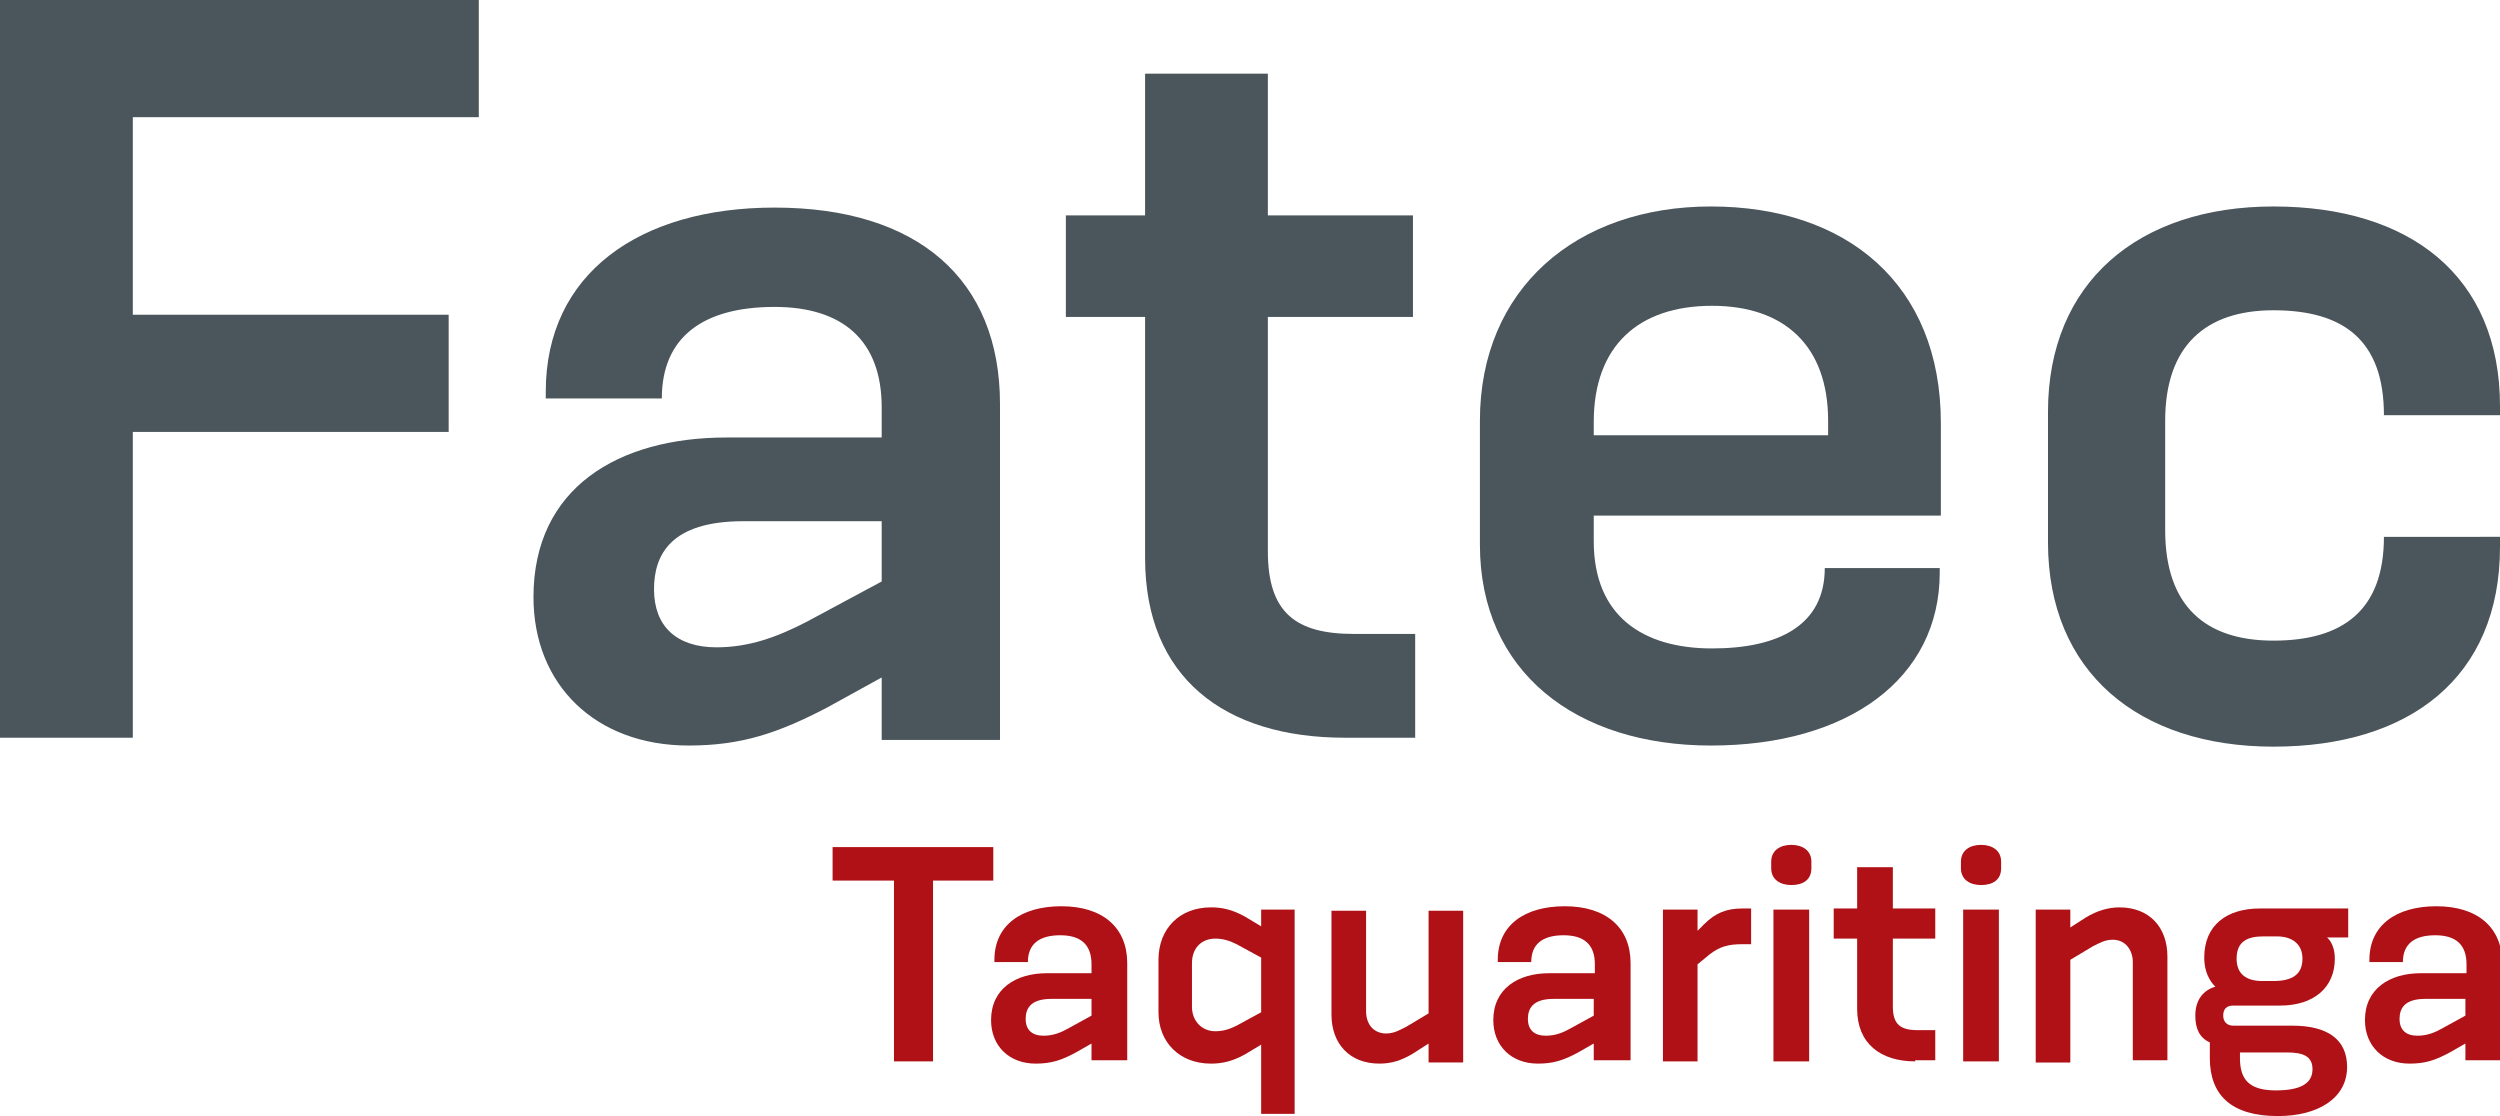 <svg xmlns="http://www.w3.org/2000/svg" viewBox="0 0 224 100">
    <g fill="#4A555C">
	   <polygon class="st0" points="11.9,38.7 11.9,66.1 0,66.1 0,0 42.9,0 42.9,10.5 11.9,10.5 11.9,28.2 40.2,28.2 40.2,38.7"/>
        <path d="M224,49c0,11.7-8.1,17.9-20.3,17.9c-12.1,0-20.2-6.7-20.2-18.3V36.9c0-11.6,8.1-18.4,20.2-18.4c12.2,0,20.3,6.2,20.3,17.9v0.8h-10.4c0-6.7-3.6-9.4-9.9-9.4c-6.1,0-9.7,3.2-9.7,9.9v9.8c0,6.8,3.6,9.9,9.7,9.9c6.2,0,9.9-2.7,9.9-9.3H224V49z"/>
        <path d="M79,66.1v-5.4l-4.9,2.7c-4.4,2.3-7.7,3.4-12.4,3.4c-8.3,0-13.9-5.4-13.9-13.3c0-9.8,7.6-14.3,17.3-14.3h13.9v-2.7c0-6-3.5-9-9.6-9c-6.4,0-10.1,2.7-10.1,8.2H48.9v-0.6c0-10.6,8.4-16.5,20.5-16.5c12.8,0,20.2,6.4,20.2,17.6v30.1H79z M79,46.7H66.6c-6.5,0-8,3-8,6.1c0,3.3,2,5.2,5.6,5.2c2.9,0,5.4-0.9,8.1-2.3l6.7-3.6V46.7z"/>
        <path d="M120.5,66.1c-10.8,0-17.9-5.4-17.9-16.1V28.4h-7.1v-9.1h7.1V6.6h11v12.7h13v9.1h-13v21c0,5.5,2.5,7.4,7.7,7.4h5.5v9.3H120.5z"/>
        <path d="M173.8,51.3c0,9.5-8.2,15.5-20.5,15.5c-12.1,0-20.7-6.6-20.7-18V37.7c0-11.8,8.6-19.2,20.7-19.2c12.2,0,20.6,7,20.6,19.4v8.3h-31.1v2.3c0,6.7,4.4,9.6,10.6,9.6c6,0,10.1-2.1,10.1-7.2h10.3V51.3z M163.8,37.7c0-6.7-3.9-10.3-10.4-10.3c-6.6,0-10.6,3.6-10.6,10.4V39h21V37.7z"/>
    </g>
    <g fill="#B01116">
	<polygon points="80.1,95.1 80.1,78.9 74.6,78.9 74.6,75.9 89,75.9 89,78.9 83.6,78.9 83.6,95.1"/>
        <path d="M97.8,95.1v-1.6l-1.4,0.8c-1.3,0.7-2.2,1-3.6,1c-2.4,0-4-1.6-4-3.9c0-2.8,2.2-4.2,5-4.2h4v-0.8c0-1.8-1-2.6-2.8-2.6c-1.9,0-2.9,0.8-2.9,2.4h-3V86c0-3.1,2.4-4.8,6-4.8c3.7,0,5.9,1.9,5.9,5.1v8.7H97.8z M97.8,89.5h-3.6c-1.9,0-2.3,0.9-2.3,1.8c0,1,0.6,1.5,1.6,1.5c0.9,0,1.6-0.3,2.3-0.7l2-1.1V89.5z"/>
        <path d="M113,99.8v-6.2l-1.5,0.9c-1.1,0.6-2,0.8-3,0.8c-2.8,0-4.7-1.9-4.7-4.6V86c0-2.8,1.9-4.7,4.7-4.7c1,0,1.9,0.2,3,0.8L113,83v-1.5h3v18.3H113z M113,85.8l-2.2-1.2c-0.6-0.3-1.2-0.5-1.9-0.5c-1.3,0-2.1,0.9-2.1,2.2v3.9c0,1.3,0.9,2.2,2.1,2.2c0.7,0,1.3-0.2,1.9-0.5l2.2-1.2V85.8z"/>
        <path d="M128,95.1v-1.6l-1.4,0.9c-1,0.6-1.9,0.9-3,0.9c-2.7,0-4.3-1.8-4.3-4.4v-9.3h3.1v9c0,1.2,0.7,2,1.8,2c0.7,0,1.2-0.3,1.8-0.6l2-1.2v-9.2h3.1v13.6H128z"/>
        <path d="M142.8,95.1v-1.6l-1.4,0.8c-1.3,0.7-2.2,1-3.6,1c-2.4,0-4-1.6-4-3.9c0-2.8,2.2-4.2,5-4.2h4.1v-0.8c0-1.8-1-2.6-2.8-2.6c-1.9,0-2.9,0.8-2.9,2.4h-3V86c0-3.1,2.4-4.8,6-4.8c3.7,0,5.9,1.9,5.9,5.1v8.7H142.8z M142.8,89.5h-3.6c-1.9,0-2.3,0.9-2.3,1.8c0,1,0.6,1.5,1.6,1.5c0.9,0,1.6-0.3,2.3-0.7l2-1.1V89.5z"/>
        <path d="M149,95.1V81.5h3.1v1.9l0.6-0.6c1-1,2-1.4,3.4-1.4h0.8v3.2h-0.8c-1.2,0-2,0.2-2.9,0.9l-1.1,0.9v8.7H149z"/>
        <path d="M162.3,77.8c0,1-0.7,1.5-1.8,1.5c-1,0-1.8-0.5-1.8-1.5v-0.6c0-1,0.8-1.5,1.8-1.5c1,0,1.8,0.5,1.8,1.5V77.8zM158.9,81.5h3.2v13.6h-3.2V81.5z"/>
        <path d="M171.6,95.1c-3.1,0-5.2-1.6-5.2-4.7v-6.3h-2.1v-2.7h2.1v-3.7h3.2v3.7h3.8v2.7h-3.8v6.1c0,1.6,0.7,2.1,2.2,2.1h1.6v2.7H171.6z"/>
        <path d="M179.3,77.8c0,1-0.7,1.5-1.8,1.5c-1,0-1.8-0.5-1.8-1.5v-0.6c0-1,0.8-1.5,1.8-1.5c1,0,1.8,0.5,1.8,1.5V77.8zM175.9,81.5h3.2v13.6h-3.2V81.5z"/>
        <path d="M191.1,95.1v-8.9c0-1-0.6-2-1.8-2c-0.7,0-1.2,0.3-1.8,0.6l-2,1.2v9.2h-3.1V81.5h3.1v1.6l1.4-0.9c1-0.6,2-0.9,3-0.9c2.7,0,4.3,1.8,4.3,4.4v9.3H191.1z"/>
        <path d="M200.1,90.1c-0.6,0-0.9,0.3-0.9,0.9c0,0.5,0.3,0.9,0.9,0.9h5.3c3.1,0,4.9,1.2,4.9,3.7c0,2.8-2.6,4.4-6.2,4.4c-4.2,0-6.1-1.9-6.1-5.2v-1.4c-0.9-0.4-1.3-1.2-1.3-2.4c0-1.5,0.8-2.3,1.8-2.6c0,0-1-0.8-1-2.6c0-2.9,2-4.4,5-4.4h7.9v2.6h-1.9c0,0,0.7,0.5,0.7,1.9c0,2.6-1.9,4.2-4.9,4.2H200.1z M203.7,87.9c1.7,0,2.6-0.6,2.6-2c0-1.3-0.9-2-2.3-2h-1.2c-1.5,0-2.4,0.5-2.4,2c0,1.4,0.9,2,2.3,2H203.7z M200.7,94.2v0.6c0,1.9,0.8,2.9,3.2,2.9c2.2,0,3.3-0.6,3.3-1.9c0-1.2-0.9-1.5-2.3-1.5H200.7z"/>
        <path d="M220.9,95.1v-1.6l-1.4,0.8c-1.3,0.7-2.2,1-3.6,1c-2.4,0-4-1.6-4-3.9c0-2.8,2.2-4.2,5-4.2h4.1v-0.8c0-1.8-1-2.6-2.8-2.6c-1.9,0-2.9,0.8-2.9,2.4h-3V86c0-3.1,2.4-4.8,6-4.8c3.7,0,5.9,1.9,5.9,5.1v8.7H220.9z M220.9,89.5h-3.6c-1.9,0-2.3,0.9-2.3,1.8c0,1,0.6,1.5,1.6,1.5c0.9,0,1.6-0.3,2.3-0.7l2-1.1V89.5z"/>
    </g>
</svg>
